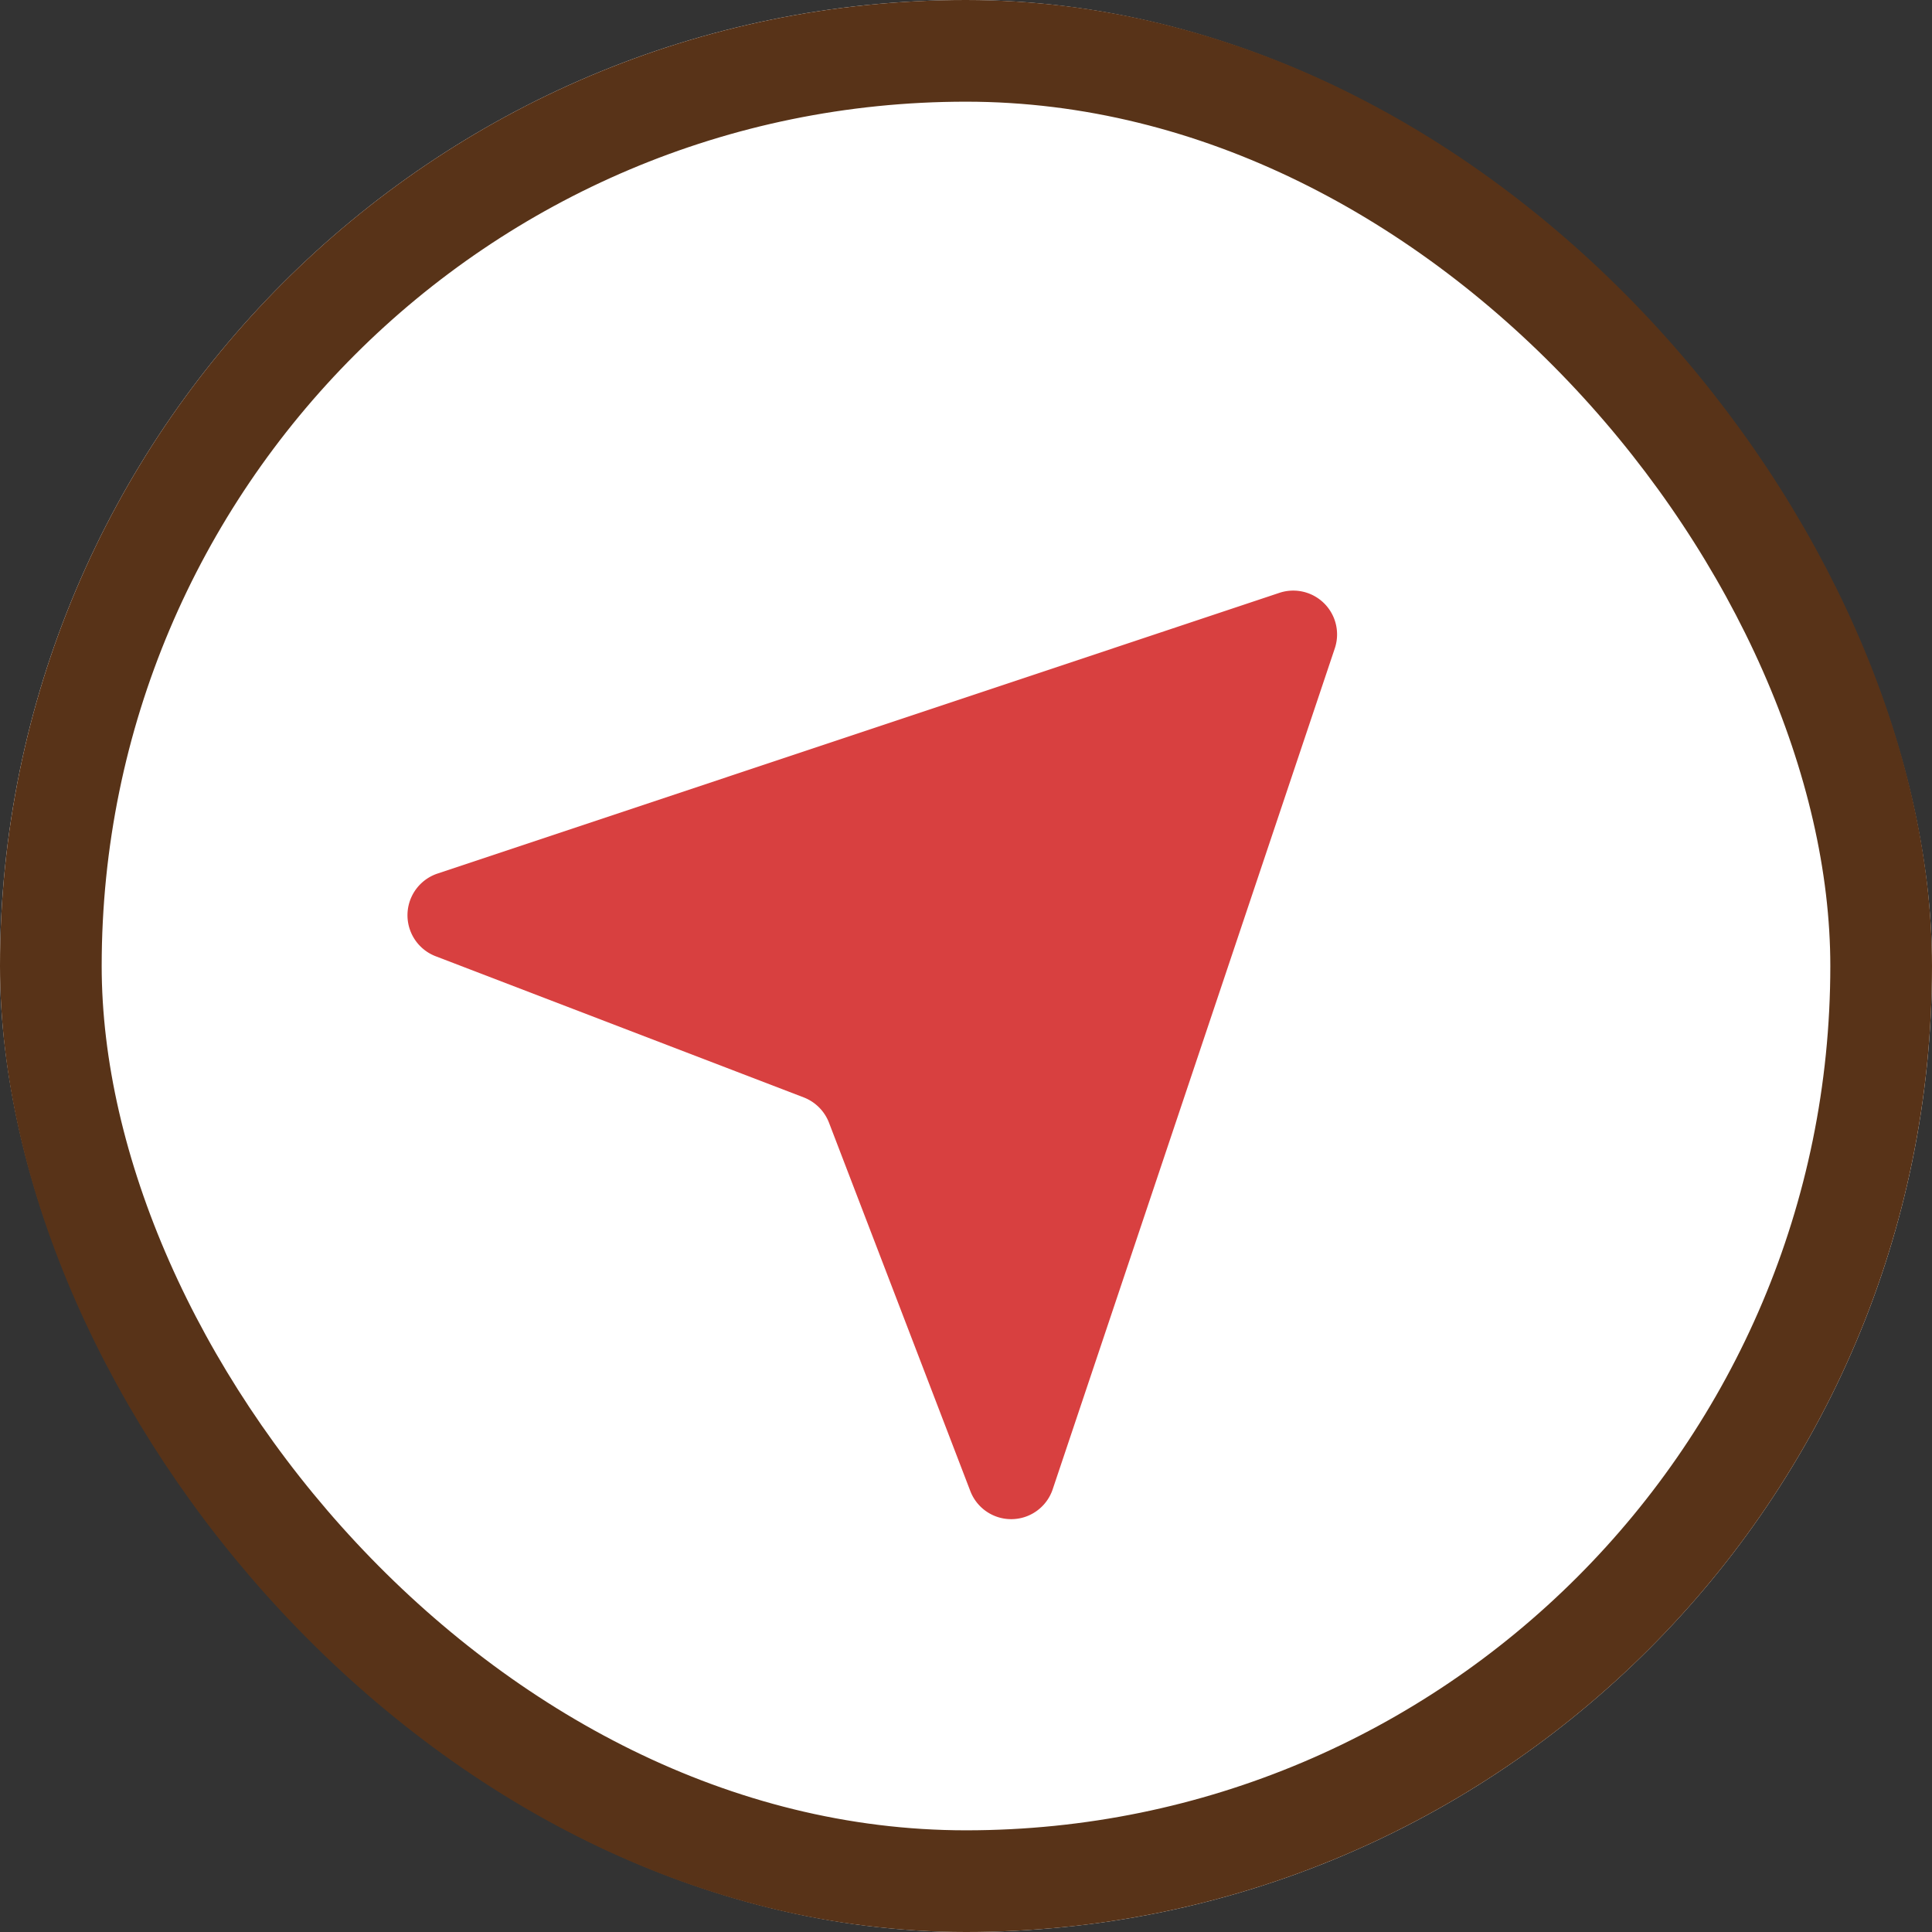 <svg xmlns="http://www.w3.org/2000/svg" viewBox="1519 535 38 38">
  <rect x="1519" y="535" width="38" height="38" fill="#333333" stroke="none"/>
  <defs>
    <style>
      .cls-1 {
        fill: #fff;
        stroke: #583318;
        stroke-width: 2px;
      }

      .cls-2 {
        fill: #d84040;
      }

      .cls-3 {
        stroke: none;
      }

      .cls-4 {
        fill: none;
      }
    </style>
  </defs>
  <g id="Group_1116" data-name="Group 1116" transform="translate(1495)">
    <g id="Rectangle_163" data-name="Rectangle 163" class="cls-1" transform="translate(24 535)">
      <rect class="cls-3" width="38" height="38" rx="19"/>
      <rect class="cls-4" x="1" y="1" width="36" height="36" rx="18"/>
    </g>
    <g id="noun_504413_cc" transform="translate(-10.467 471.732) rotate(45)">
      <path id="Path_784" data-name="Path 784" class="cls-2" d="M12.906,5.5,5.1,21.116a.864.864,0,0,0,1.118,1.176l7.094-3.161a.869.869,0,0,1,.694,0L21.1,22.291a.861.861,0,0,0,1.118-1.176L14.448,5.5A.862.862,0,0,0,12.906,5.5Z" transform="translate(82.242 5.317)"/>
    </g>
  </g>
</svg>
